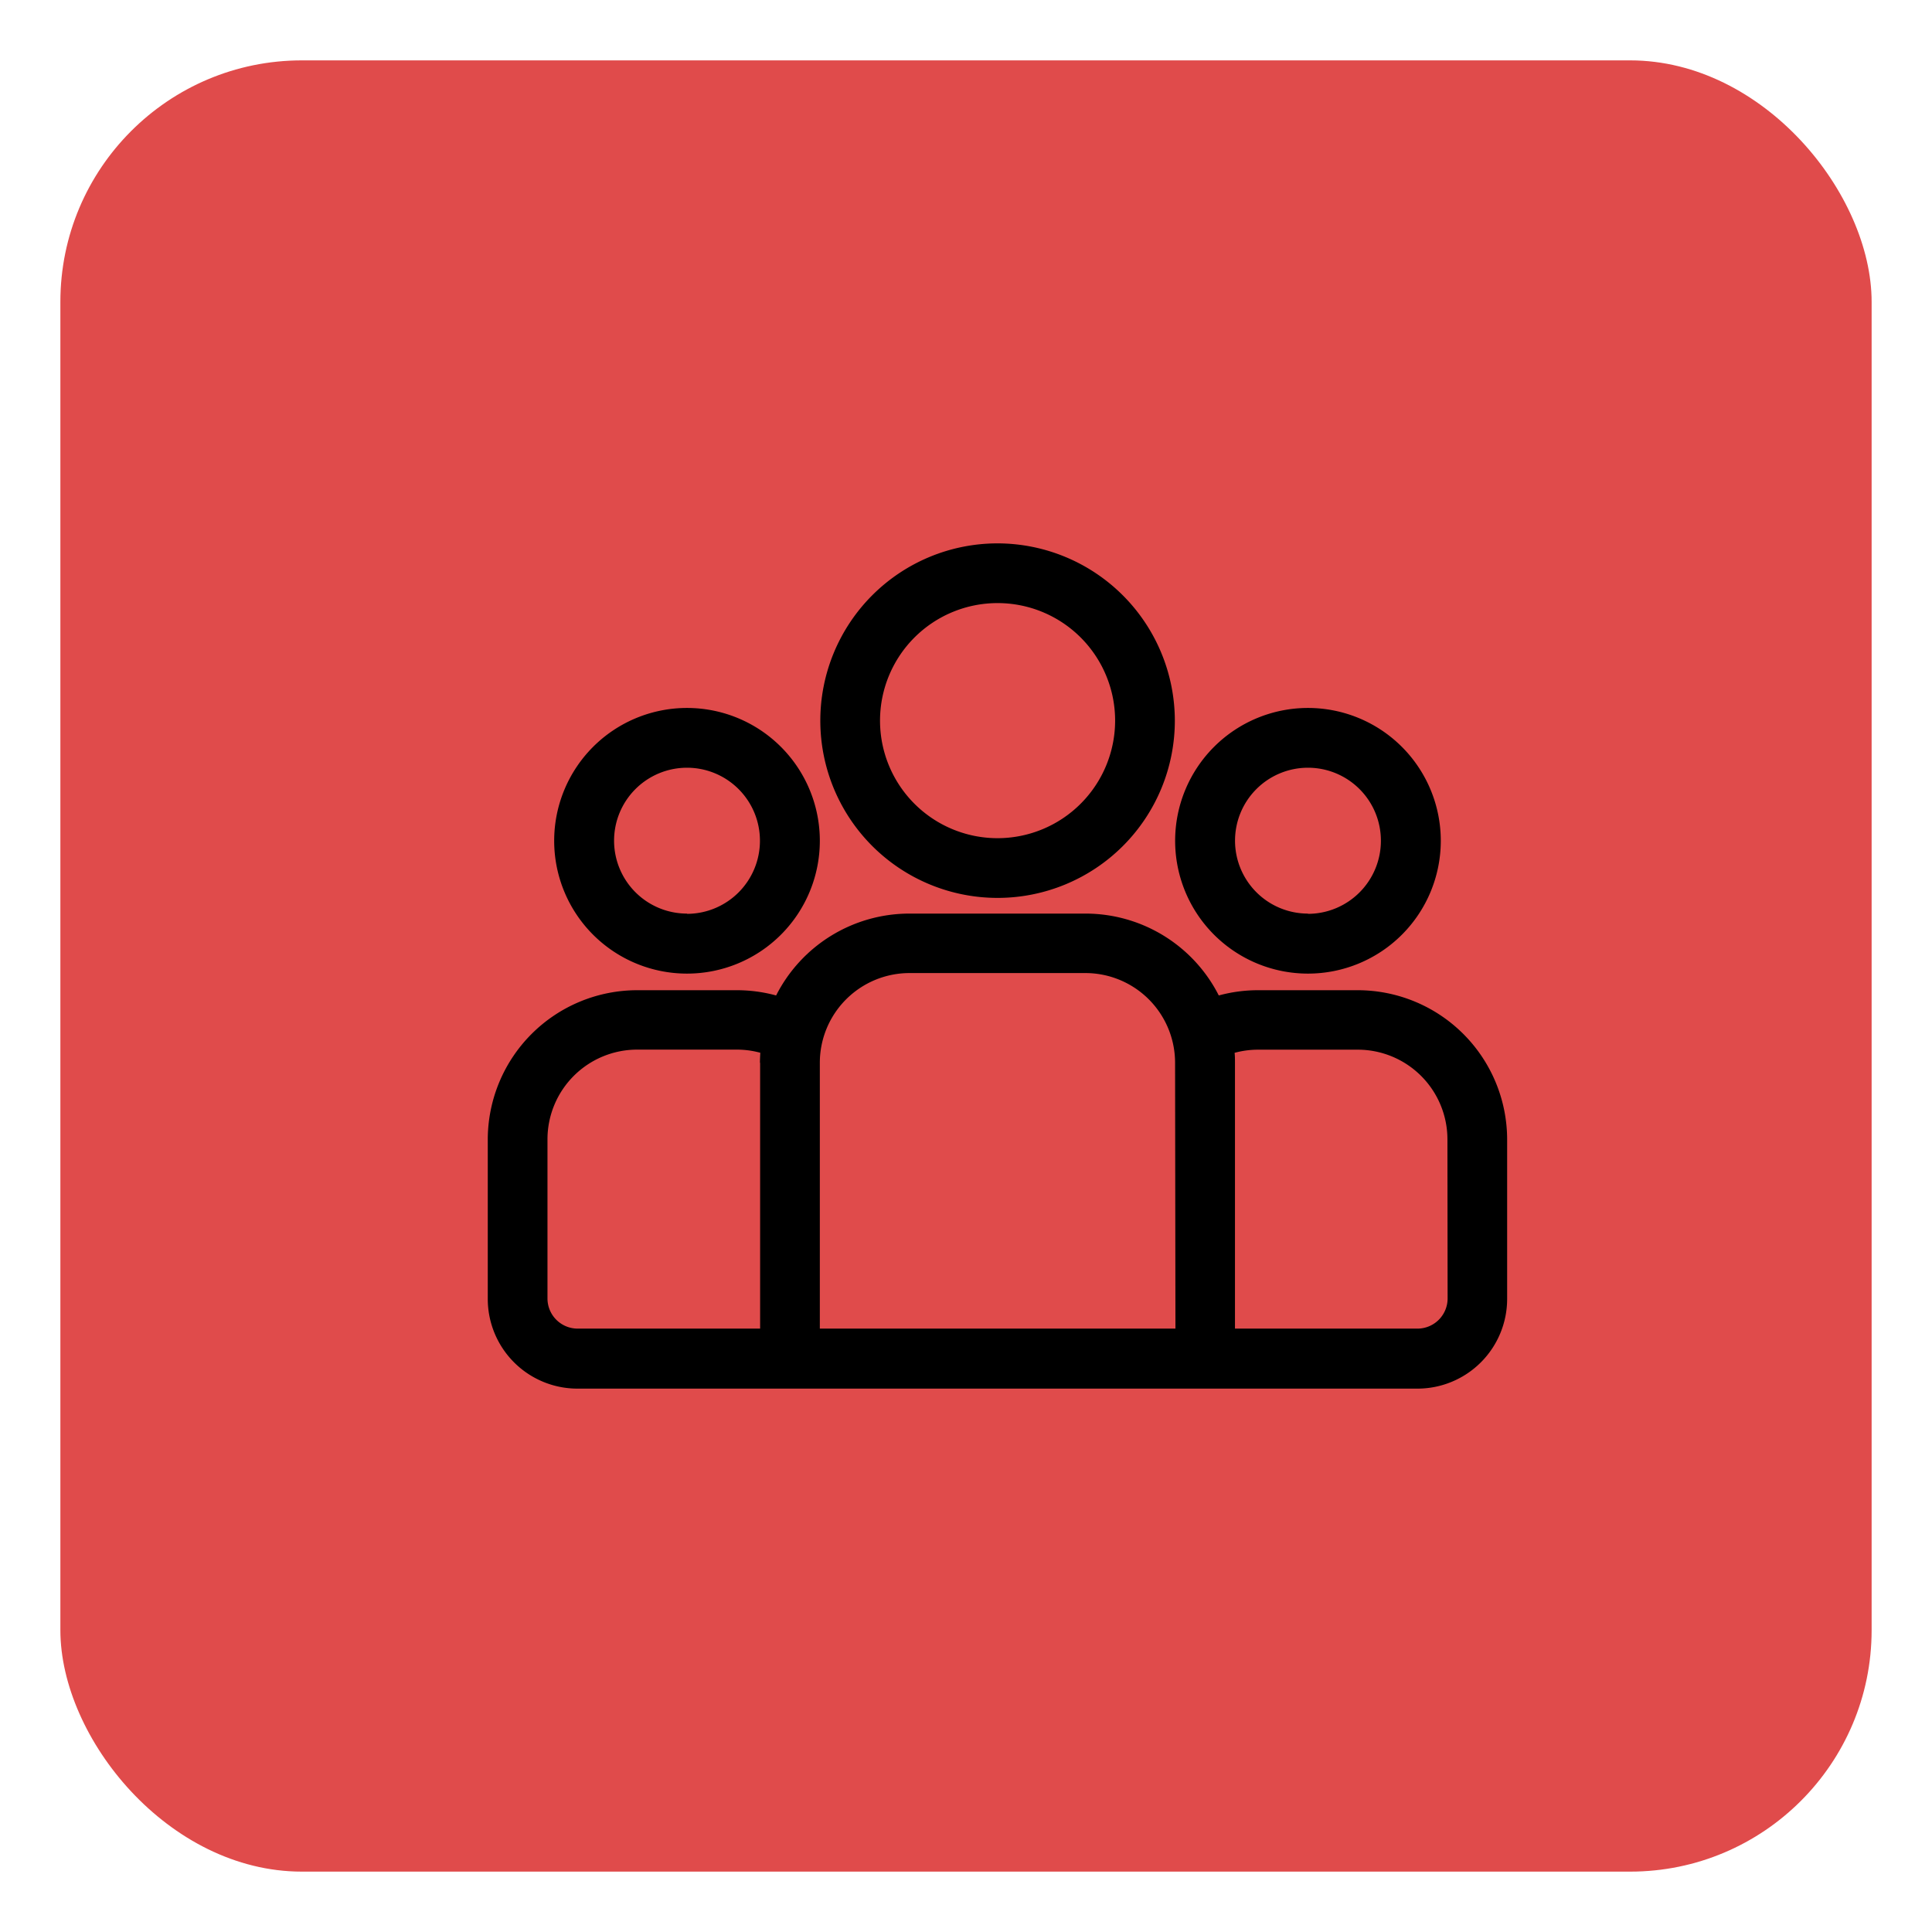 <svg xmlns="http://www.w3.org/2000/svg" xmlns:xlink="http://www.w3.org/1999/xlink" width="32" height="32" viewBox="0 0 32 32">
  <defs>
    <clipPath id="clip-Artboard_1">
      <rect width="32" height="32"/>
    </clipPath>
  </defs>
  <g id="Artboard_1" data-name="Artboard – 1" clip-path="url(#clip-Artboard_1)">
    <g id="Group_496" data-name="Group 496" transform="translate(-79 -119)">
      <rect id="Rectangle_246" data-name="Rectangle 246" width="30" height="30" rx="4" transform="translate(80 120)" fill="#e04b4b"/>
      <g id="group" transform="translate(87.079 128)">
        <g id="Group_329" data-name="Group 329" transform="translate(0 6.132)">
          <g id="Group_328" data-name="Group 328">
            <path id="Path_466" data-name="Path 466" d="M14.411,230.949H12.758a2.467,2.467,0,0,0-.65.087A2.475,2.475,0,0,0,9.9,229.68H6.981a2.475,2.475,0,0,0-2.205,1.356,2.467,2.467,0,0,0-.65-.087H2.473A2.476,2.476,0,0,0,0,233.422v2.642a1.486,1.486,0,0,0,1.484,1.484H15.4a1.486,1.486,0,0,0,1.484-1.484v-2.642A2.476,2.476,0,0,0,14.411,230.949Zm-9.9,1.2v4.405H1.484a.5.5,0,0,1-.495-.495v-2.642a1.486,1.486,0,0,1,1.484-1.484H4.126a1.479,1.479,0,0,1,.388.052C4.511,232.044,4.508,232.1,4.508,232.153Zm6.879,4.405H5.5v-4.405a1.486,1.486,0,0,1,1.484-1.484H9.9a1.486,1.486,0,0,1,1.484,1.484Zm4.508-.495a.5.5,0,0,1-.495.495H12.376v-4.405c0-.055,0-.109-.006-.163a1.481,1.481,0,0,1,.388-.052h1.653a1.486,1.486,0,0,1,1.484,1.484Z" transform="translate(0 -229.68)"/>
          </g>
        </g>
        <g id="Group_331" data-name="Group 331" transform="translate(1.102 2.73)">
          <g id="Group_330" data-name="Group 330">
            <path id="Path_467" data-name="Path 467" d="M35.612,126.5a2.2,2.2,0,1,0,2.2,2.2A2.2,2.2,0,0,0,35.612,126.5Zm0,3.406A1.208,1.208,0,1,1,36.82,128.7,1.21,1.21,0,0,1,35.612,129.91Z" transform="translate(-33.414 -126.504)"/>
          </g>
        </g>
        <g id="Group_333" data-name="Group 333" transform="translate(5.506)">
          <g id="Group_332" data-name="Group 332">
            <path id="Path_468" data-name="Path 468" d="M169.9,43.729a2.936,2.936,0,1,0,2.936,2.936A2.94,2.94,0,0,0,169.9,43.729Zm0,4.883a1.947,1.947,0,1,1,1.947-1.947A1.949,1.949,0,0,1,169.9,48.612Z" transform="translate(-166.962 -43.729)"/>
          </g>
        </g>
        <g id="Group_335" data-name="Group 335" transform="translate(11.387 2.73)">
          <g id="Group_334" data-name="Group 334">
            <path id="Path_469" data-name="Path 469" d="M347.492,126.5a2.2,2.2,0,1,0,2.2,2.2A2.2,2.2,0,0,0,347.492,126.5Zm0,3.406A1.208,1.208,0,1,1,348.7,128.7,1.21,1.21,0,0,1,347.492,129.91Z" transform="translate(-345.294 -126.504)"/>
          </g>
        </g>
      </g>
    </g>
  </g>
</svg>
